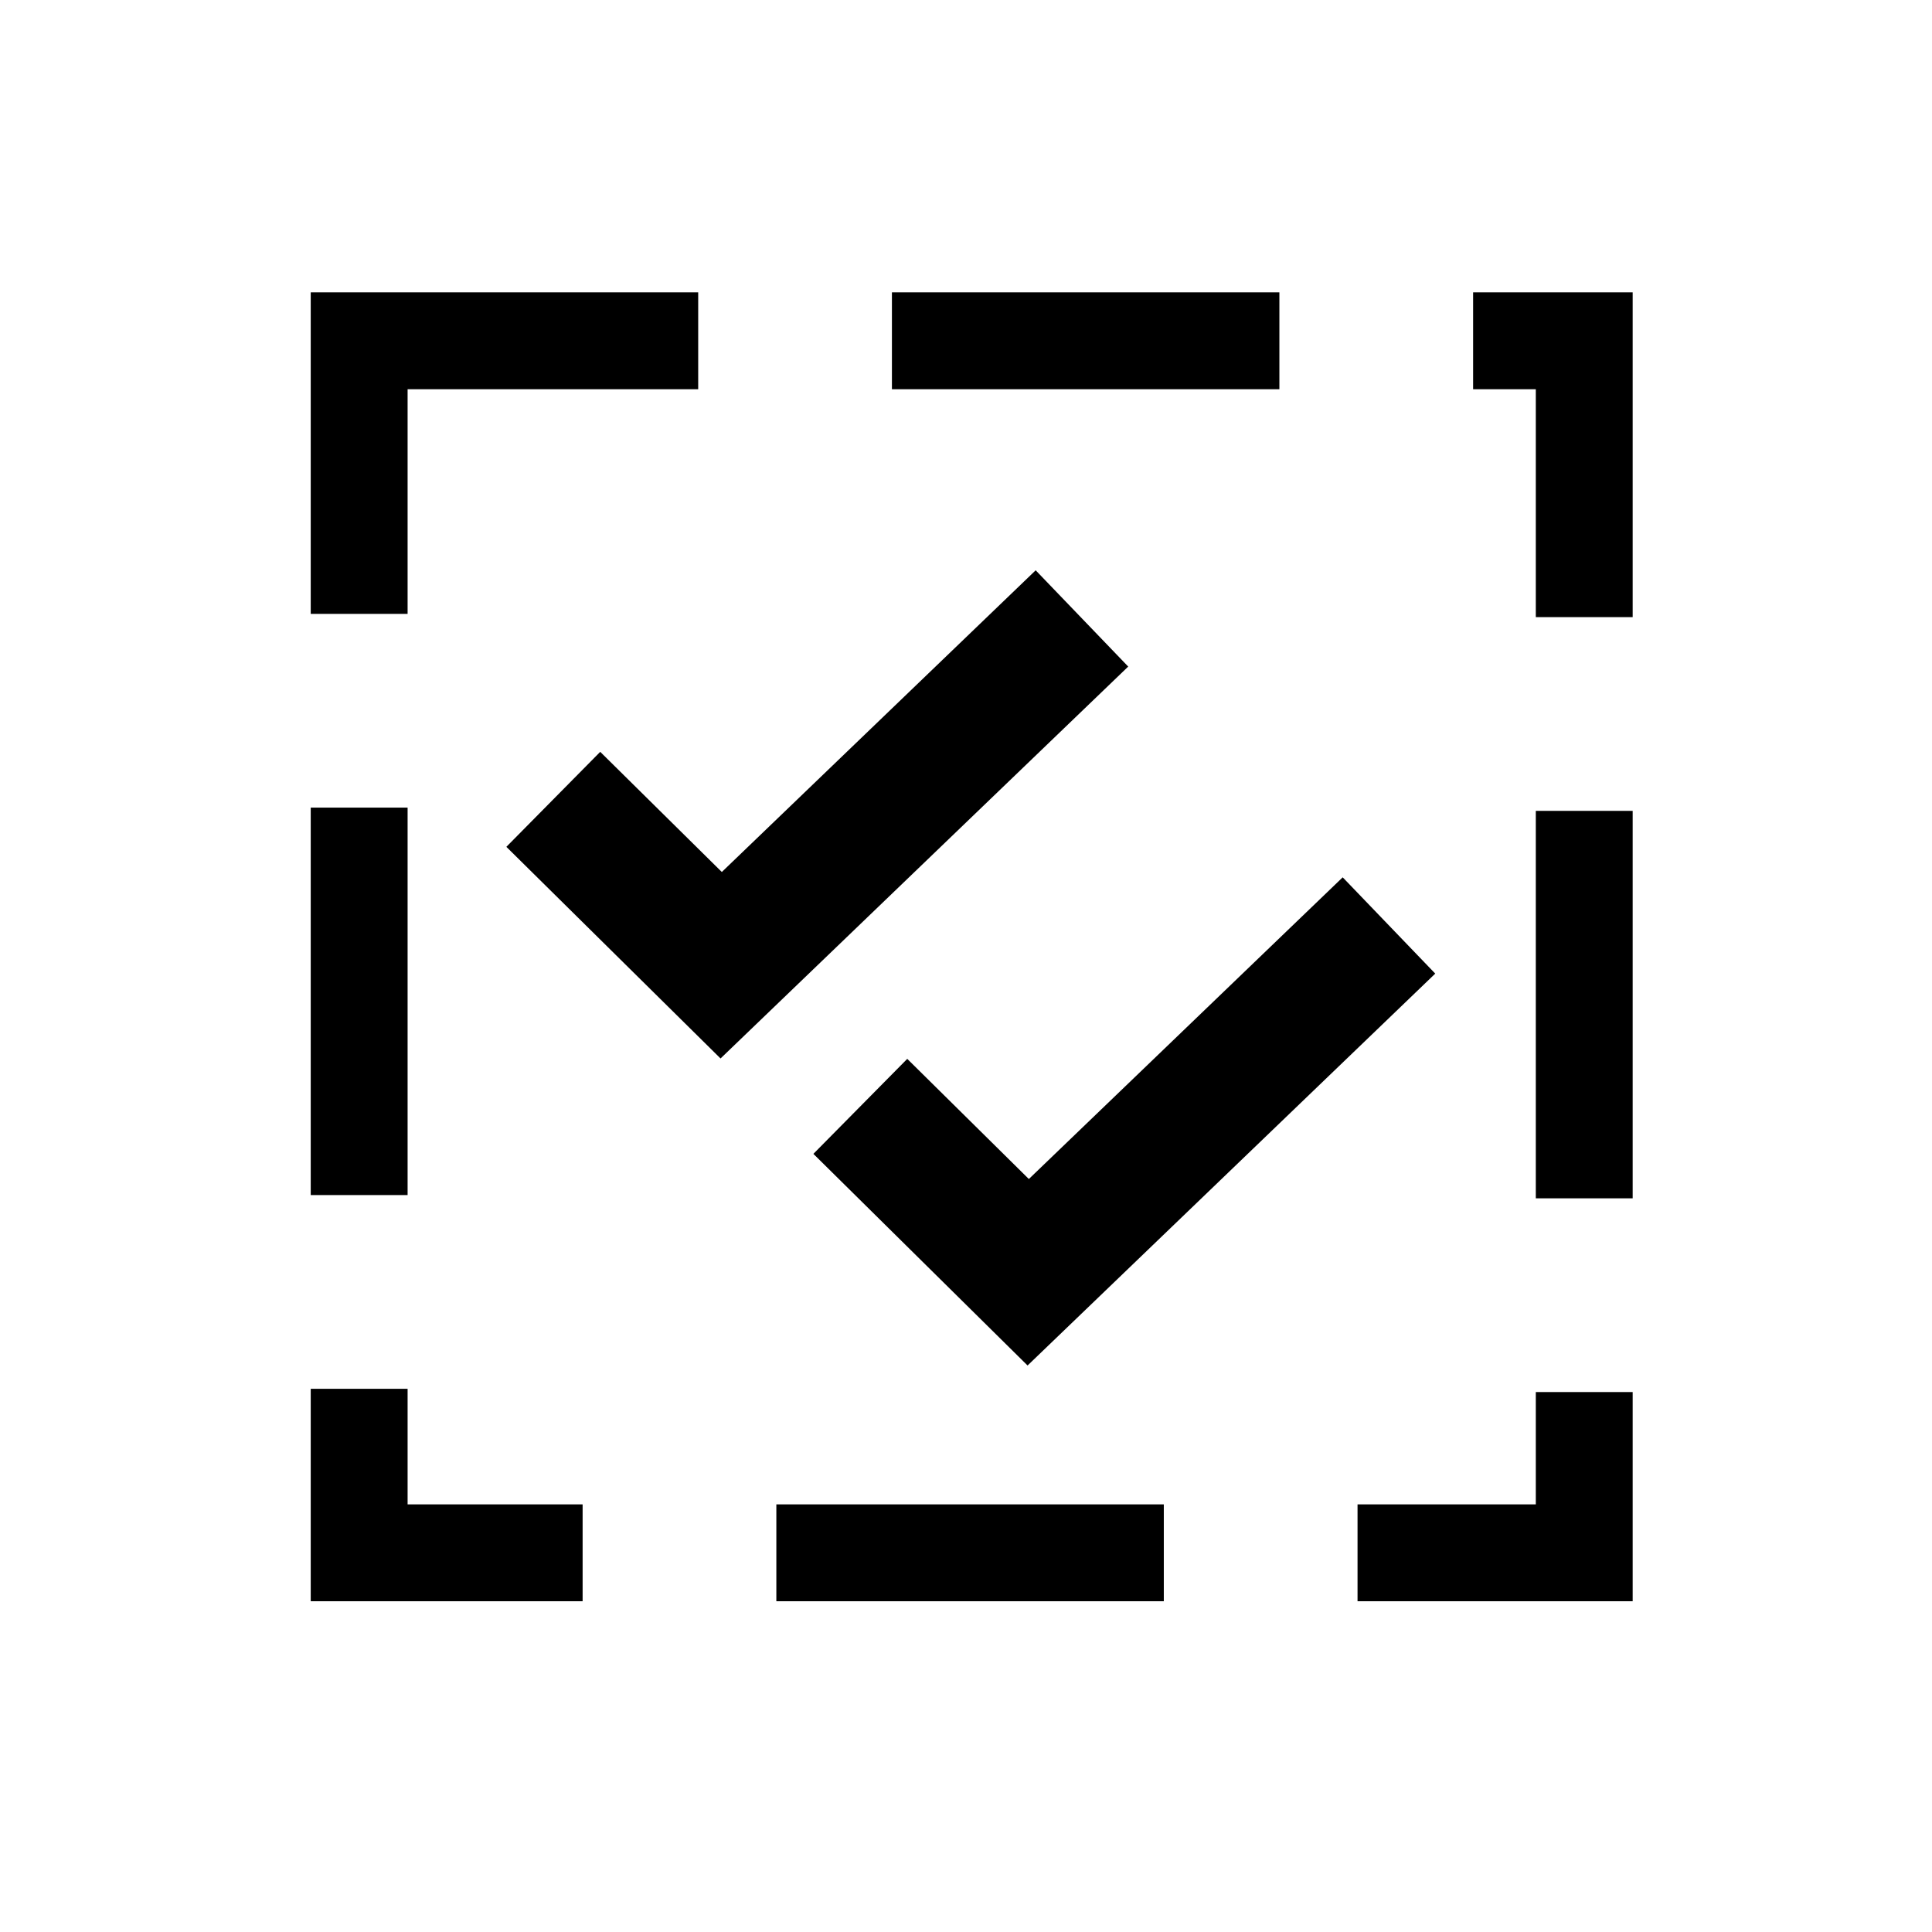<?xml version="1.0" encoding="UTF-8" standalone="no"?>
<!-- Created with Inkscape (http://www.inkscape.org/) -->

<svg
   width="128"
   height="128"
   viewBox="0 0 33.867 33.867"
   version="1.1"
   id="svg5"
   inkscape:version="1.2.2 (b0a8486541, 2022-12-01)"
   sodipodi:docname="recon-mark-new-topics.svg"
   xmlns:inkscape="http://www.inkscape.org/namespaces/inkscape"
   xmlns:sodipodi="http://sodipodi.sourceforge.net/DTD/sodipodi-0.dtd"
   xmlns="http://www.w3.org/2000/svg"
   xmlns:svg="http://www.w3.org/2000/svg">
  <sodipodi:namedview
     id="namedview7"
     pagecolor="#ffffff"
     bordercolor="#666666"
     borderopacity="1.0"
     inkscape:showpageshadow="2"
     inkscape:pageopacity="0.0"
     inkscape:pagecheckerboard="0"
     inkscape:deskcolor="#d1d1d1"
     inkscape:document-units="mm"
     showgrid="true"
     inkscape:zoom="2.2601823"
     inkscape:cx="3.3183164"
     inkscape:cy="81.630583"
     inkscape:window-width="1918"
     inkscape:window-height="1054"
     inkscape:window-x="0"
     inkscape:window-y="24"
     inkscape:window-maximized="1"
     inkscape:current-layer="layer1">
    <inkscape:grid
       type="xygrid"
       id="grid1359" />
  </sodipodi:namedview>
  <defs
     id="defs2" />
  <g
     inkscape:label="Calque 1"
     inkscape:groupmode="layer"
     id="layer1">
    <path
       style="fill:none;fill-rule:evenodd;stroke:#000000;stroke-width:2.341;stroke-linecap:butt;stroke-linejoin:miter;stroke-dasharray:none;stroke-opacity:1"
       d="m 15.081,19.394 2.943,2.908 6.324,-6.079"
       id="path797"
       sodipodi:nodetypes="ccc" />
    <path
       style="fill:none;fill-rule:evenodd;stroke:#000000;stroke-width:2.341;stroke-linecap:butt;stroke-linejoin:miter;stroke-dasharray:none;stroke-opacity:1"
       d="m 9.699,14.012 2.943,2.908 6.324,-6.079"
       id="path797-6"
       sodipodi:nodetypes="ccc" />
    <rect
       style="fill:none;stroke:#000000;stroke-width:1.698;stroke-linecap:square;stroke-dasharray:5.094, 5.094;stroke-dashoffset:0"
       id="rect1577"
       width="21.475"
       height="21.246"
       x="6.296"
       y="5.974" />
  </g>
</svg>
